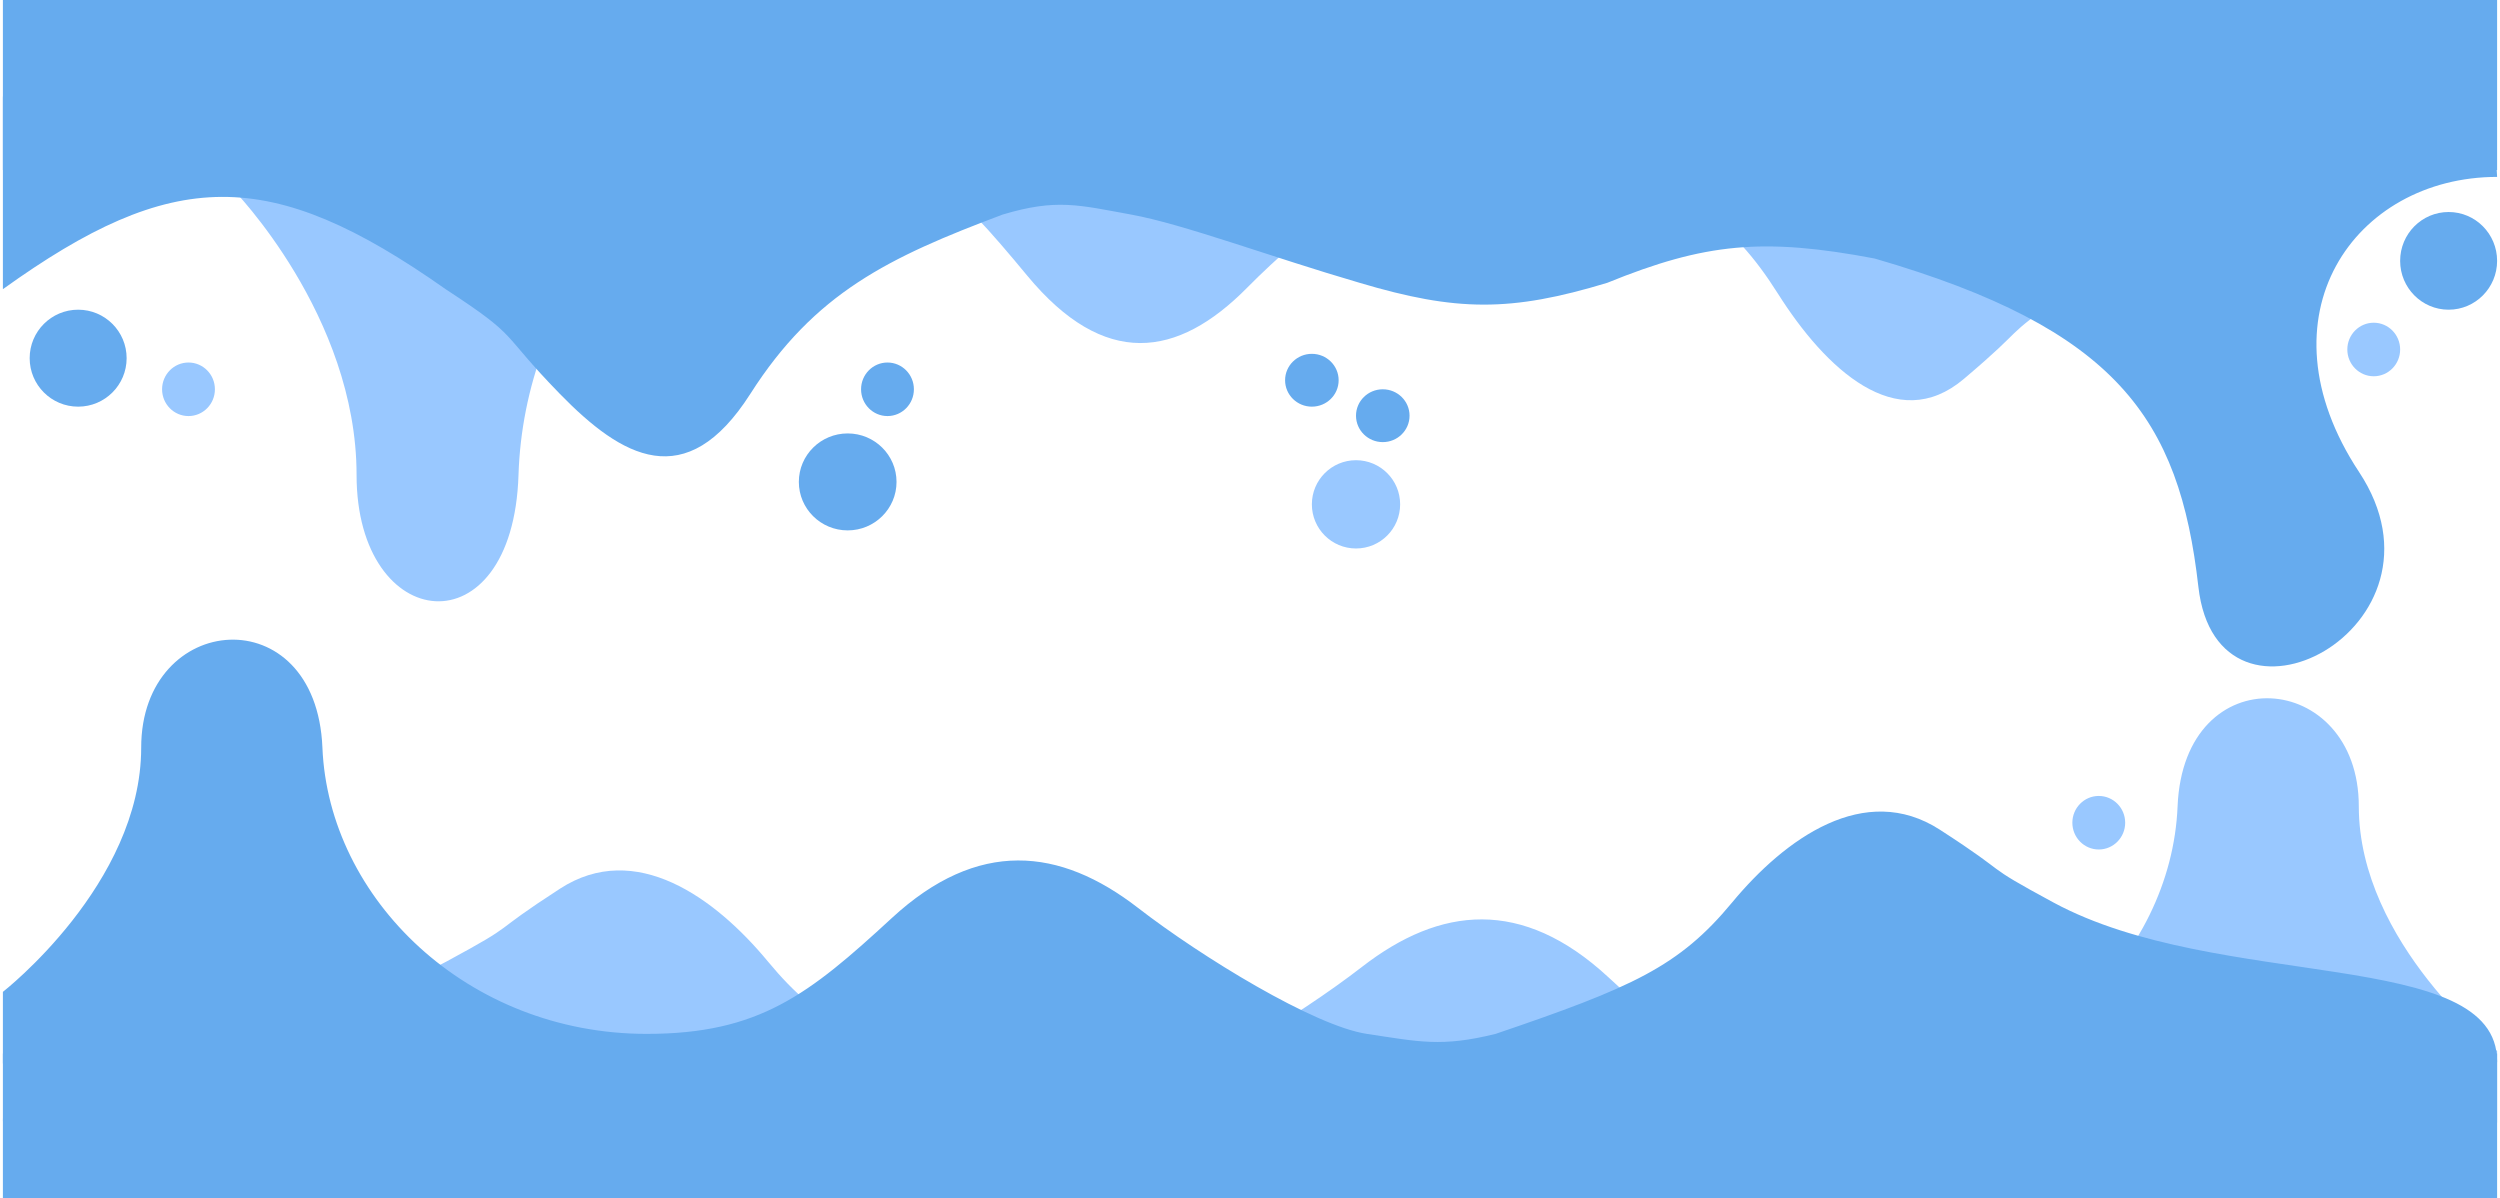 <svg width="3455" height="1656" viewBox="0 0 3455 1656" fill="none" xmlns="http://www.w3.org/2000/svg">
<path d="M616.947 1328.87C388.522 1452.45 4 1389.57 4 1548.52C4 1595.77 135.816 1656 241.27 1656H3259.87C3352.14 1656 3451 1590.57 3451 1550.59V1452.45C3451 1452.45 3259.87 1303.43 3259.87 1114.42C3259.87 925.411 3018.04 905.231 3009.42 1114.42C3000.79 1323.61 2809.27 1510.61 2561.24 1510.61C2405.9 1510.61 2337.18 1456.24 2222.55 1350.33C2103.44 1240.29 1990.3 1252.51 1882.38 1336.14C1794.73 1404.06 1638.52 1499.7 1566.03 1510.61C1493.53 1521.51 1462.7 1529.14 1388.07 1510.61C1199.15 1446.3 1134.66 1417.58 1061.32 1328.87C987.984 1240.16 877.973 1160.81 774.074 1228.06C670.176 1295.31 722.016 1272.03 616.947 1328.87Z" fill="#99C8FF"/>
<path d="M2854.31 406.046C3058.42 261.717 3402 335.153 3402 149.521C3402 94.337 3284.22 24 3189.99 24H492.783C410.336 24 321.999 100.409 322 147.104V261.717C322 261.717 492.783 435.76 492.783 656.497C492.783 877.235 708.863 900.802 716.569 656.497C724.275 412.192 895.404 193.798 1117.03 193.798C1255.83 193.798 1317.23 257.291 1419.66 380.985C1526.08 509.499 1627.18 495.22 1723.61 397.556C1801.93 318.228 1941.5 206.533 2006.28 193.798C2071.06 181.063 2098.61 172.152 2165.29 193.798C2334.09 268.899 2391.72 302.448 2457.25 406.046C2522.78 509.643 2621.08 602.315 2713.91 523.779C2806.75 445.242 2760.43 472.433 2854.31 406.046Z" fill="#99C8FF"/>
<g filter="url(#filter0_d_437_39)">
<path d="M2838.05 1249.34C3066.48 1372.75 3451 1309.96 3451 1468.68C3451 1515.86 3319.18 1576 3213.73 1576H195.133C102.861 1576 3.999 1510.67 4 1470.74V1372.75C4 1372.75 195.133 1223.94 195.133 1035.2C195.133 846.469 436.96 826.318 445.584 1035.2C454.209 1244.09 645.729 1430.82 893.76 1430.82C1049.1 1430.82 1117.82 1376.53 1232.45 1270.77C1351.56 1160.89 1464.7 1173.1 1572.62 1256.6C1660.27 1324.43 1816.48 1419.93 1888.97 1430.82C1961.47 1441.71 1992.3 1449.33 2066.93 1430.82C2255.85 1366.61 2320.34 1337.92 2393.68 1249.34C2467.02 1160.77 2577.03 1081.53 2680.93 1148.68C2784.82 1215.83 2732.98 1192.58 2838.05 1249.34Z" fill="#66ABEE"/>
</g>
<g filter="url(#filter1_d_437_39)">
<path d="M615.862 394.643C372.285 223.048 238.557 226.184 4 394.643V129.66C4 72.656 135.583 0 240.85 0H3254.1C3346.21 0 3444.9 78.929 3444.9 127.163L3451 239.482C3254.1 239.482 3117.84 431.704 3260.21 647.28C3402.58 862.855 3064.47 1038.33 3038.16 805.932C3011.84 573.532 2925.24 449.39 2590.78 352.27C2436.86 323.113 2356.31 330.86 2221.18 385.873C2087.53 426.392 2012.67 425.666 1879.06 385.873C1755.73 349.912 1635.63 304.689 1563.26 291.534C1490.89 278.379 1460.12 269.175 1385.62 291.534C1227.83 350.775 1125.95 399.759 1036.93 539.345C947.905 678.932 859.291 627.044 773.762 539.345C688.233 451.646 720.745 463.22 615.862 394.643Z" fill="#66ABEE"/>
</g>
<ellipse cx="1171.5" cy="666" rx="67.5" ry="67" fill="#66ABEE"/>
<ellipse cx="3384" cy="360.5" rx="67" ry="67.5" fill="#66ABEE"/>
<circle cx="108" cy="495" r="67" fill="#66ABEE"/>
<ellipse cx="1226.5" cy="538" rx="36.5" ry="37" fill="#66ABEE"/>
<ellipse cx="1911" cy="574.5" rx="37" ry="36.5" fill="#66ABEE"/>
<ellipse cx="1813" cy="525.5" rx="37" ry="36.5" fill="#66ABEE"/>
<circle cx="1874" cy="697" r="61" fill="#99C8FF"/>
<ellipse cx="2900.5" cy="1137" rx="36.5" ry="37" fill="#99C8FF"/>
<circle cx="282" cy="106" r="3" fill="#99C8FF"/>
<ellipse cx="3280.5" cy="483" rx="36.5" ry="37" fill="#99C8FF"/>
<ellipse cx="260.5" cy="538" rx="36.5" ry="37" fill="#99C8FF"/>
<rect x="4" y="1456" width="3447" height="200" fill="#66ABEE"/>
<rect x="4" width="3447" height="235" fill="#66ABEE"/>
<defs>
<filter id="filter0_d_437_39" x="0" y="880" width="3455" height="698" filterUnits="userSpaceOnUse" color-interpolation-filters="sRGB">
<feFlood flood-opacity="0" result="BackgroundImageFix"/>
<feColorMatrix in="SourceAlpha" type="matrix" values="0 0 0 0 0 0 0 0 0 0 0 0 0 0 0 0 0 0 127 0" result="hardAlpha"/>
<feOffset dy="-2"/>
<feGaussianBlur stdDeviation="2"/>
<feComposite in2="hardAlpha" operator="out"/>
<feColorMatrix type="matrix" values="0 0 0 0 0 0 0 0 0 0 0 0 0 0 0 0 0 0 0.25 0"/>
<feBlend mode="normal" in2="BackgroundImageFix" result="effect1_dropShadow_437_39"/>
<feBlend mode="normal" in="SourceGraphic" in2="effect1_dropShadow_437_39" result="shape"/>
</filter>
<filter id="filter1_d_437_39" x="0" y="0" width="3455" height="925" filterUnits="userSpaceOnUse" color-interpolation-filters="sRGB">
<feFlood flood-opacity="0" result="BackgroundImageFix"/>
<feColorMatrix in="SourceAlpha" type="matrix" values="0 0 0 0 0 0 0 0 0 0 0 0 0 0 0 0 0 0 127 0" result="hardAlpha"/>
<feOffset dy="5"/>
<feGaussianBlur stdDeviation="2"/>
<feComposite in2="hardAlpha" operator="out"/>
<feColorMatrix type="matrix" values="0 0 0 0 0 0 0 0 0 0 0 0 0 0 0 0 0 0 0.25 0"/>
<feBlend mode="normal" in2="BackgroundImageFix" result="effect1_dropShadow_437_39"/>
<feBlend mode="normal" in="SourceGraphic" in2="effect1_dropShadow_437_39" result="shape"/>
</filter>
</defs>
</svg>
